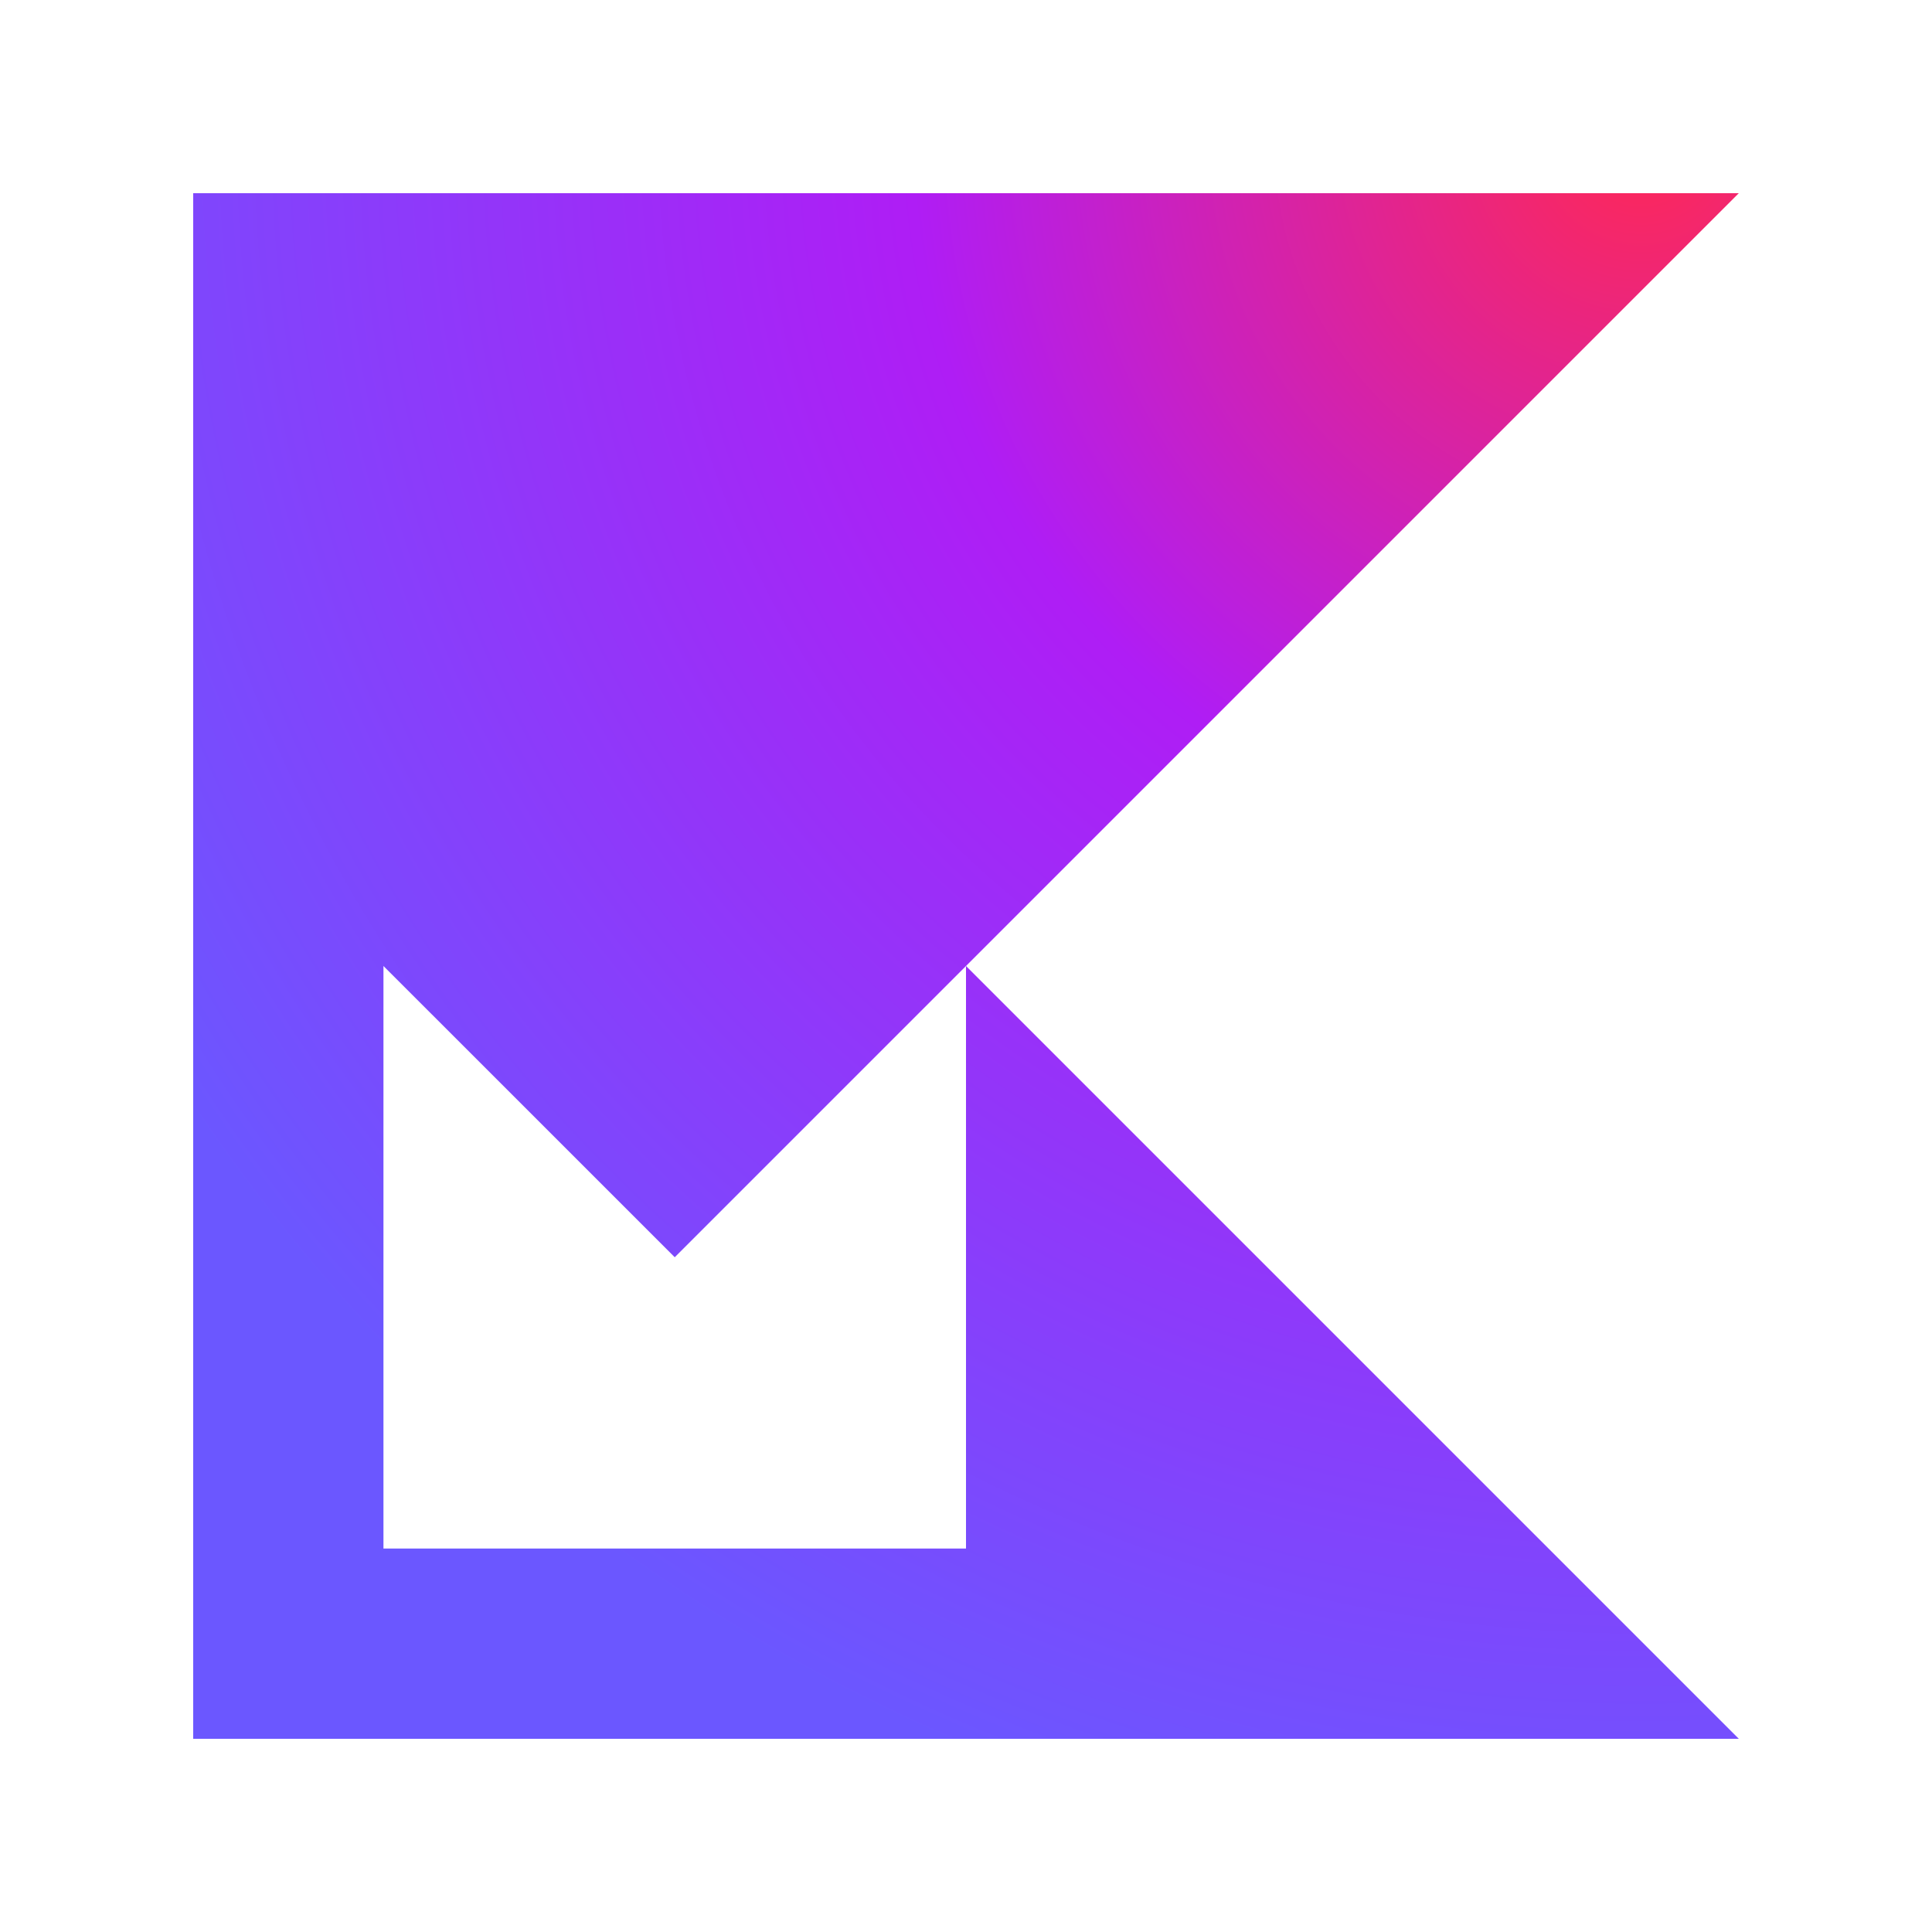 <svg width="40" height="40" viewBox="0 0 40 40" fill="none" xmlns="http://www.w3.org/2000/svg">
<path d="M20 32.061H7.939V20L13.97 26.03L20 20L36 4H4V36H36L20 20V32.061Z" fill="url(#paint0_radial_2096_42)"/>
<defs>
<radialGradient id="paint0_radial_2096_42" cx="0" cy="0" r="1" gradientUnits="userSpaceOnUse" gradientTransform="translate(34.019 2.88) scale(36.274)">
<stop offset="0.003" stop-color="#FE2857"/>
<stop offset="0.417" stop-color="#AF1DF5"/>
<stop offset="1" stop-color="#6B57FF"/>
</radialGradient>
</defs>
</svg>
